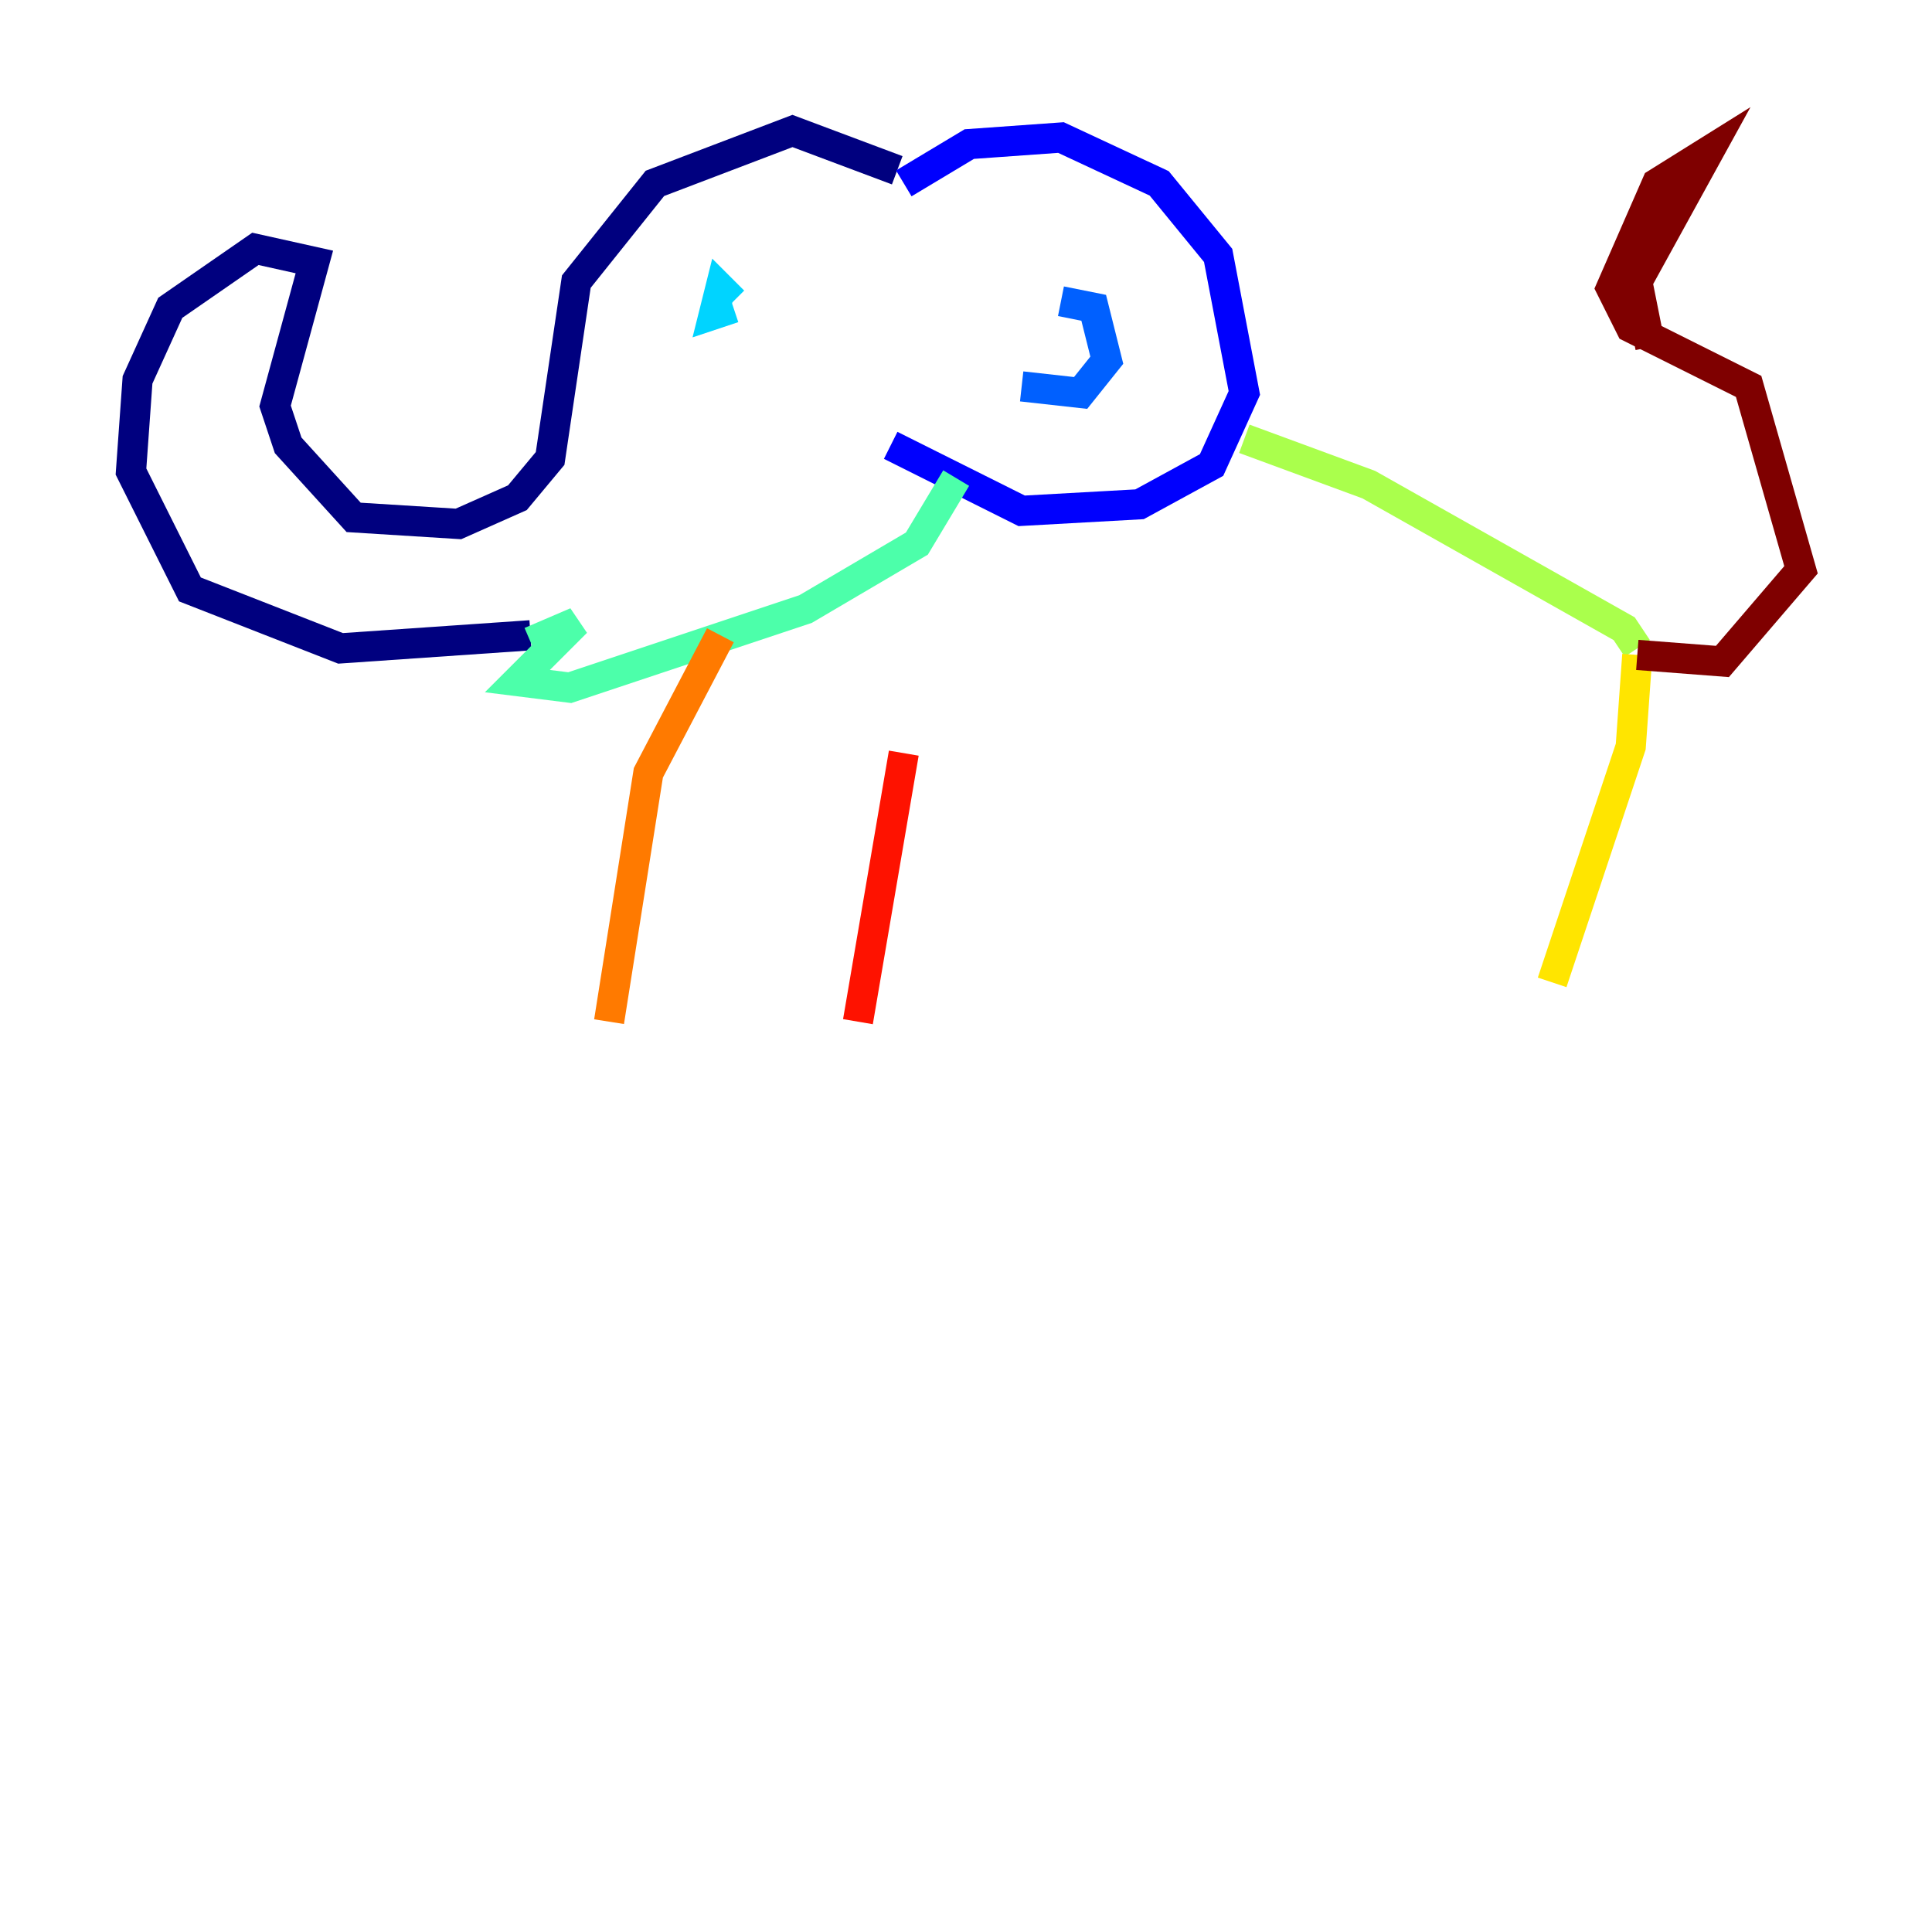 <?xml version="1.0" encoding="utf-8" ?>
<svg baseProfile="tiny" height="128" version="1.2" viewBox="0,0,128,128" width="128" xmlns="http://www.w3.org/2000/svg" xmlns:ev="http://www.w3.org/2001/xml-events" xmlns:xlink="http://www.w3.org/1999/xlink"><defs /><polyline fill="none" points="59.444,11.281 52.502,8.678 43.39,12.149 38.183,18.658 36.447,30.373 34.278,32.976 30.373,34.712 23.43,34.278 19.091,29.505 18.224,26.902 20.827,17.356 16.922,16.488 11.281,20.393 9.112,25.166 8.678,31.241 12.583,39.051 22.563,42.956 35.146,42.088" stroke="#00007f" stroke-width="2" /><polyline fill="none" points="59.878,12.149 64.217,9.546 70.291,9.112 76.8,12.149 80.705,16.922 82.441,26.034 80.271,30.807 75.498,33.41 67.688,33.844 59.01,29.505" stroke="#0000fe" stroke-width="2" /><polyline fill="none" points="70.291,19.959 72.461,20.393 73.329,23.864 71.593,26.034 67.688,25.6" stroke="#0060ff" stroke-width="2" /><polyline fill="none" points="48.597,20.393 47.295,20.827 47.729,19.091 48.597,19.959" stroke="#00d4ff" stroke-width="2" /><polyline fill="none" points="35.146,42.522 38.183,41.22 34.278,45.125 37.749,45.559 53.37,40.352 60.746,36.014 63.349,31.675" stroke="#4cffaa" stroke-width="2" /><polyline fill="none" points="82.441,29.071 90.685,32.108 107.607,41.654 108.475,42.956" stroke="#aaff4c" stroke-width="2" /><polyline fill="none" points="108.475,43.39 108.041,49.464 102.834,65.085" stroke="#ffe500" stroke-width="2" /><polyline fill="none" points="47.729,42.088 42.956,51.2 40.352,67.688" stroke="#ff7a00" stroke-width="2" /><polyline fill="none" points="59.878,49.898 56.841,67.688" stroke="#fe1200" stroke-width="2" /><polyline fill="none" points="108.475,43.39 114.115,43.824 119.322,37.749 115.851,25.6 108.041,21.695 106.739,19.091 109.776,12.149 113.248,9.98 108.475,18.658 109.342,22.997" stroke="#7f0000" stroke-width="2" /></svg>
